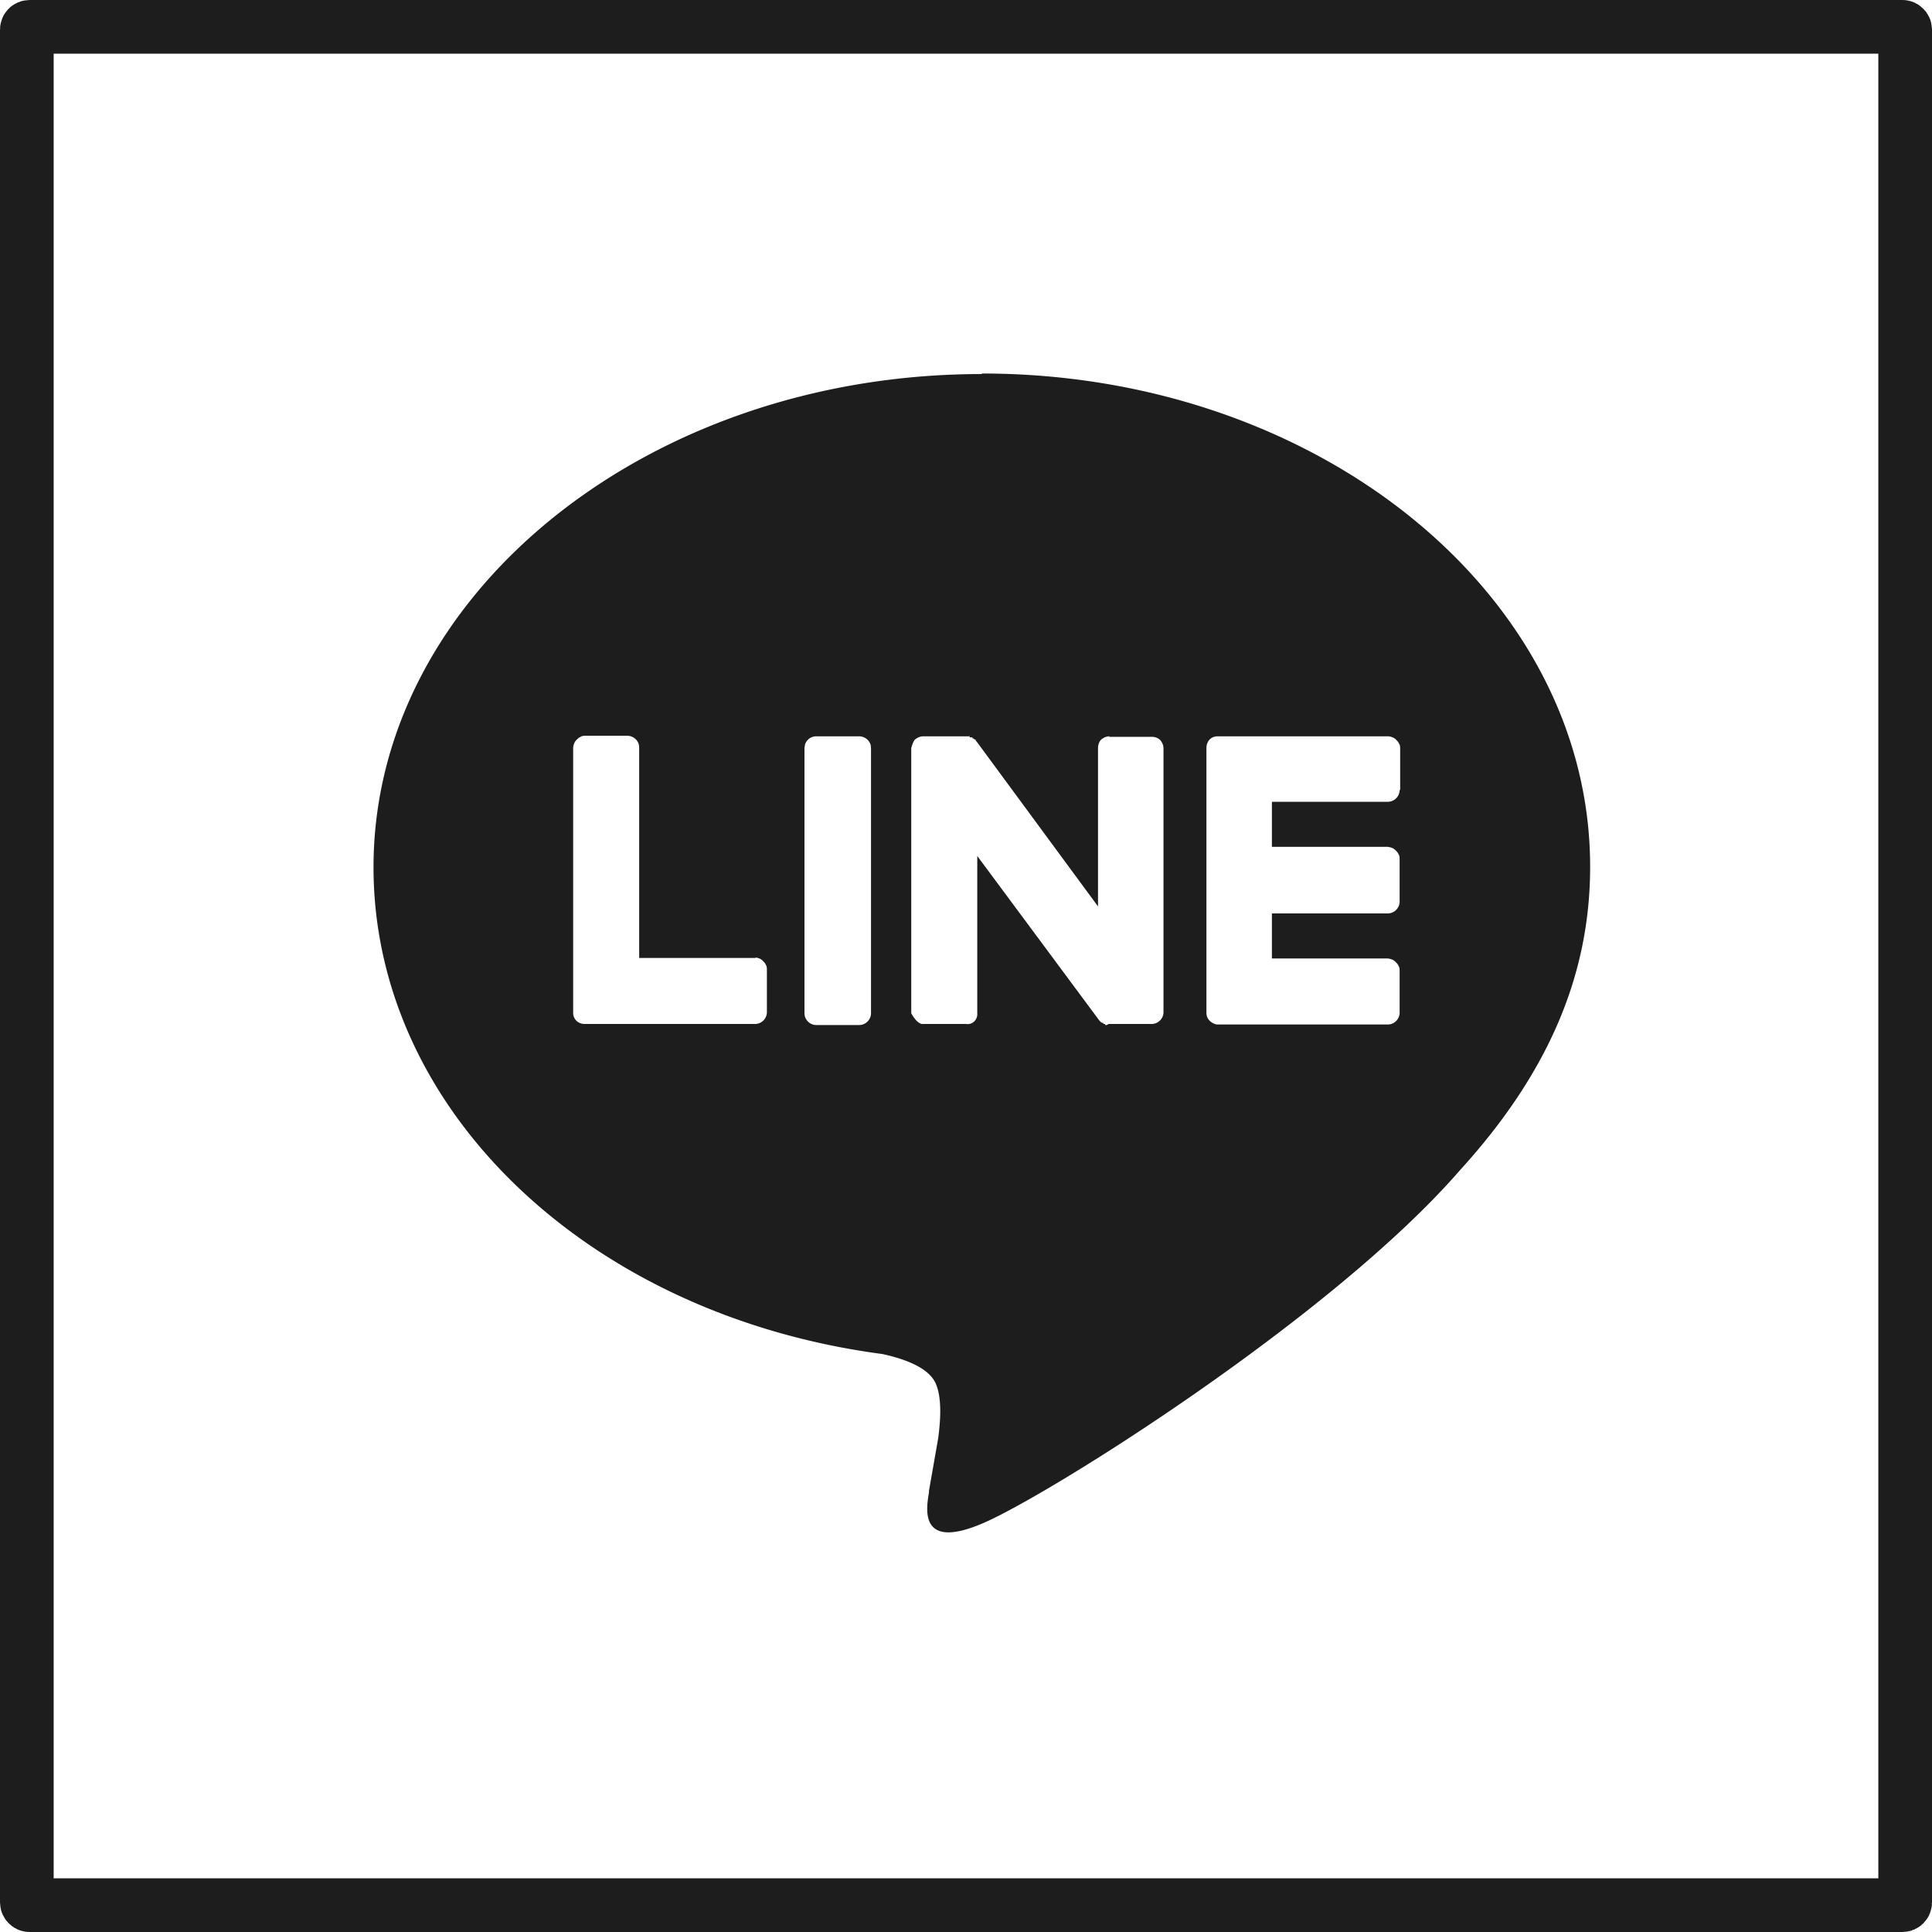 <svg class="c-sns-line" xmlns="http://www.w3.org/2000/svg" viewBox="0 0 36 36">
  <rect class="c-sns-icon-fill" x=".5" y=".5" width="35" height="35" rx=".05" ry=".05" style="fill:none;stroke:#1e1d1d"/>
  <path d="M18.3 6.96c6.25 0 11.33 4.12 11.33 9.19 0 2.03-.79 3.86-2.43 5.66-2.38 2.74-7.69 6.07-8.9 6.58-1.18.5-1.04-.28-.99-.58v-.03l.17-.97c.04-.29.08-.74-.04-1.02-.13-.32-.63-.48-1-.56-5.45-.72-9.48-4.53-9.48-9.07 0-5.07 5.09-9.19 11.33-9.19Zm-4.21 10.89h-2.18v-3.91s0-.05-.01-.08a.226.226 0 0 0-.21-.15h-.79s-.06 0-.08.02c-.03.01-.05.03-.07.05a.18.18 0 0 0-.05.07.31.31 0 0 0-.02.08v4.94c0 .06.02.11.06.15s.1.06.15.06h3.18c.12 0 .22-.1.22-.22v-.8s0-.06-.02-.08c-.01-.03-.03-.05-.05-.07a.18.18 0 0 0-.07-.05.31.31 0 0 0-.08-.02Zm1.12-4.13c-.09 0-.17.05-.21.15 0 .02-.01.05-.01.08v4.93c0 .12.1.22.22.22h.8c.12 0 .22-.1.22-.22v-4.93s0-.05-.01-.08a.226.226 0 0 0-.21-.15h-.8Zm5.47 0c-.06 0-.11.02-.16.06-.04.04-.06.1-.06.16v2.95l-2.26-3.07-.02-.02v-.02h-.02l-.02-.02h-.02v-.02h-.05l-.01-.04v.02h-.03v-.02.02h-.82c-.06 0-.11.02-.16.06-.04.04-.07.16-.07.16v4.94s.11.22.23.2H18c.12.02.22-.08.21-.2v-2.93l2.27 3.06s.03.04.06.05h.02v.02h.03s0 .01.01.02.06-.02.06-.02h.8c.12 0 .22-.1.22-.22v-4.91c0-.06-.02-.11-.06-.16a.227.227 0 0 0-.16-.06h-.8Zm5.41 1v-.78s0-.06-.02-.08c-.01-.03-.03-.05-.05-.07a.18.18 0 0 0-.07-.05.31.31 0 0 0-.08-.02h-3.18c-.06 0-.11.02-.15.06s-.06.1-.06.16v4.93c0 .06.02.11.06.15s.1.07.15.07h3.17c.12 0 .22-.1.22-.22v-.79s0-.06-.02-.08c-.01-.03-.03-.05-.05-.07a.18.18 0 0 0-.07-.05.31.31 0 0 0-.08-.02H23.7v-.84h2.16c.12 0 .22-.1.22-.22V16s0-.06-.02-.08c-.01-.03-.03-.05-.05-.07s-.04-.04-.07-.05a.31.31 0 0 0-.08-.02H23.7v-.84h2.16c.12 0 .22-.1.22-.22Z" style="fill:#1e1d1d"/>
</svg>